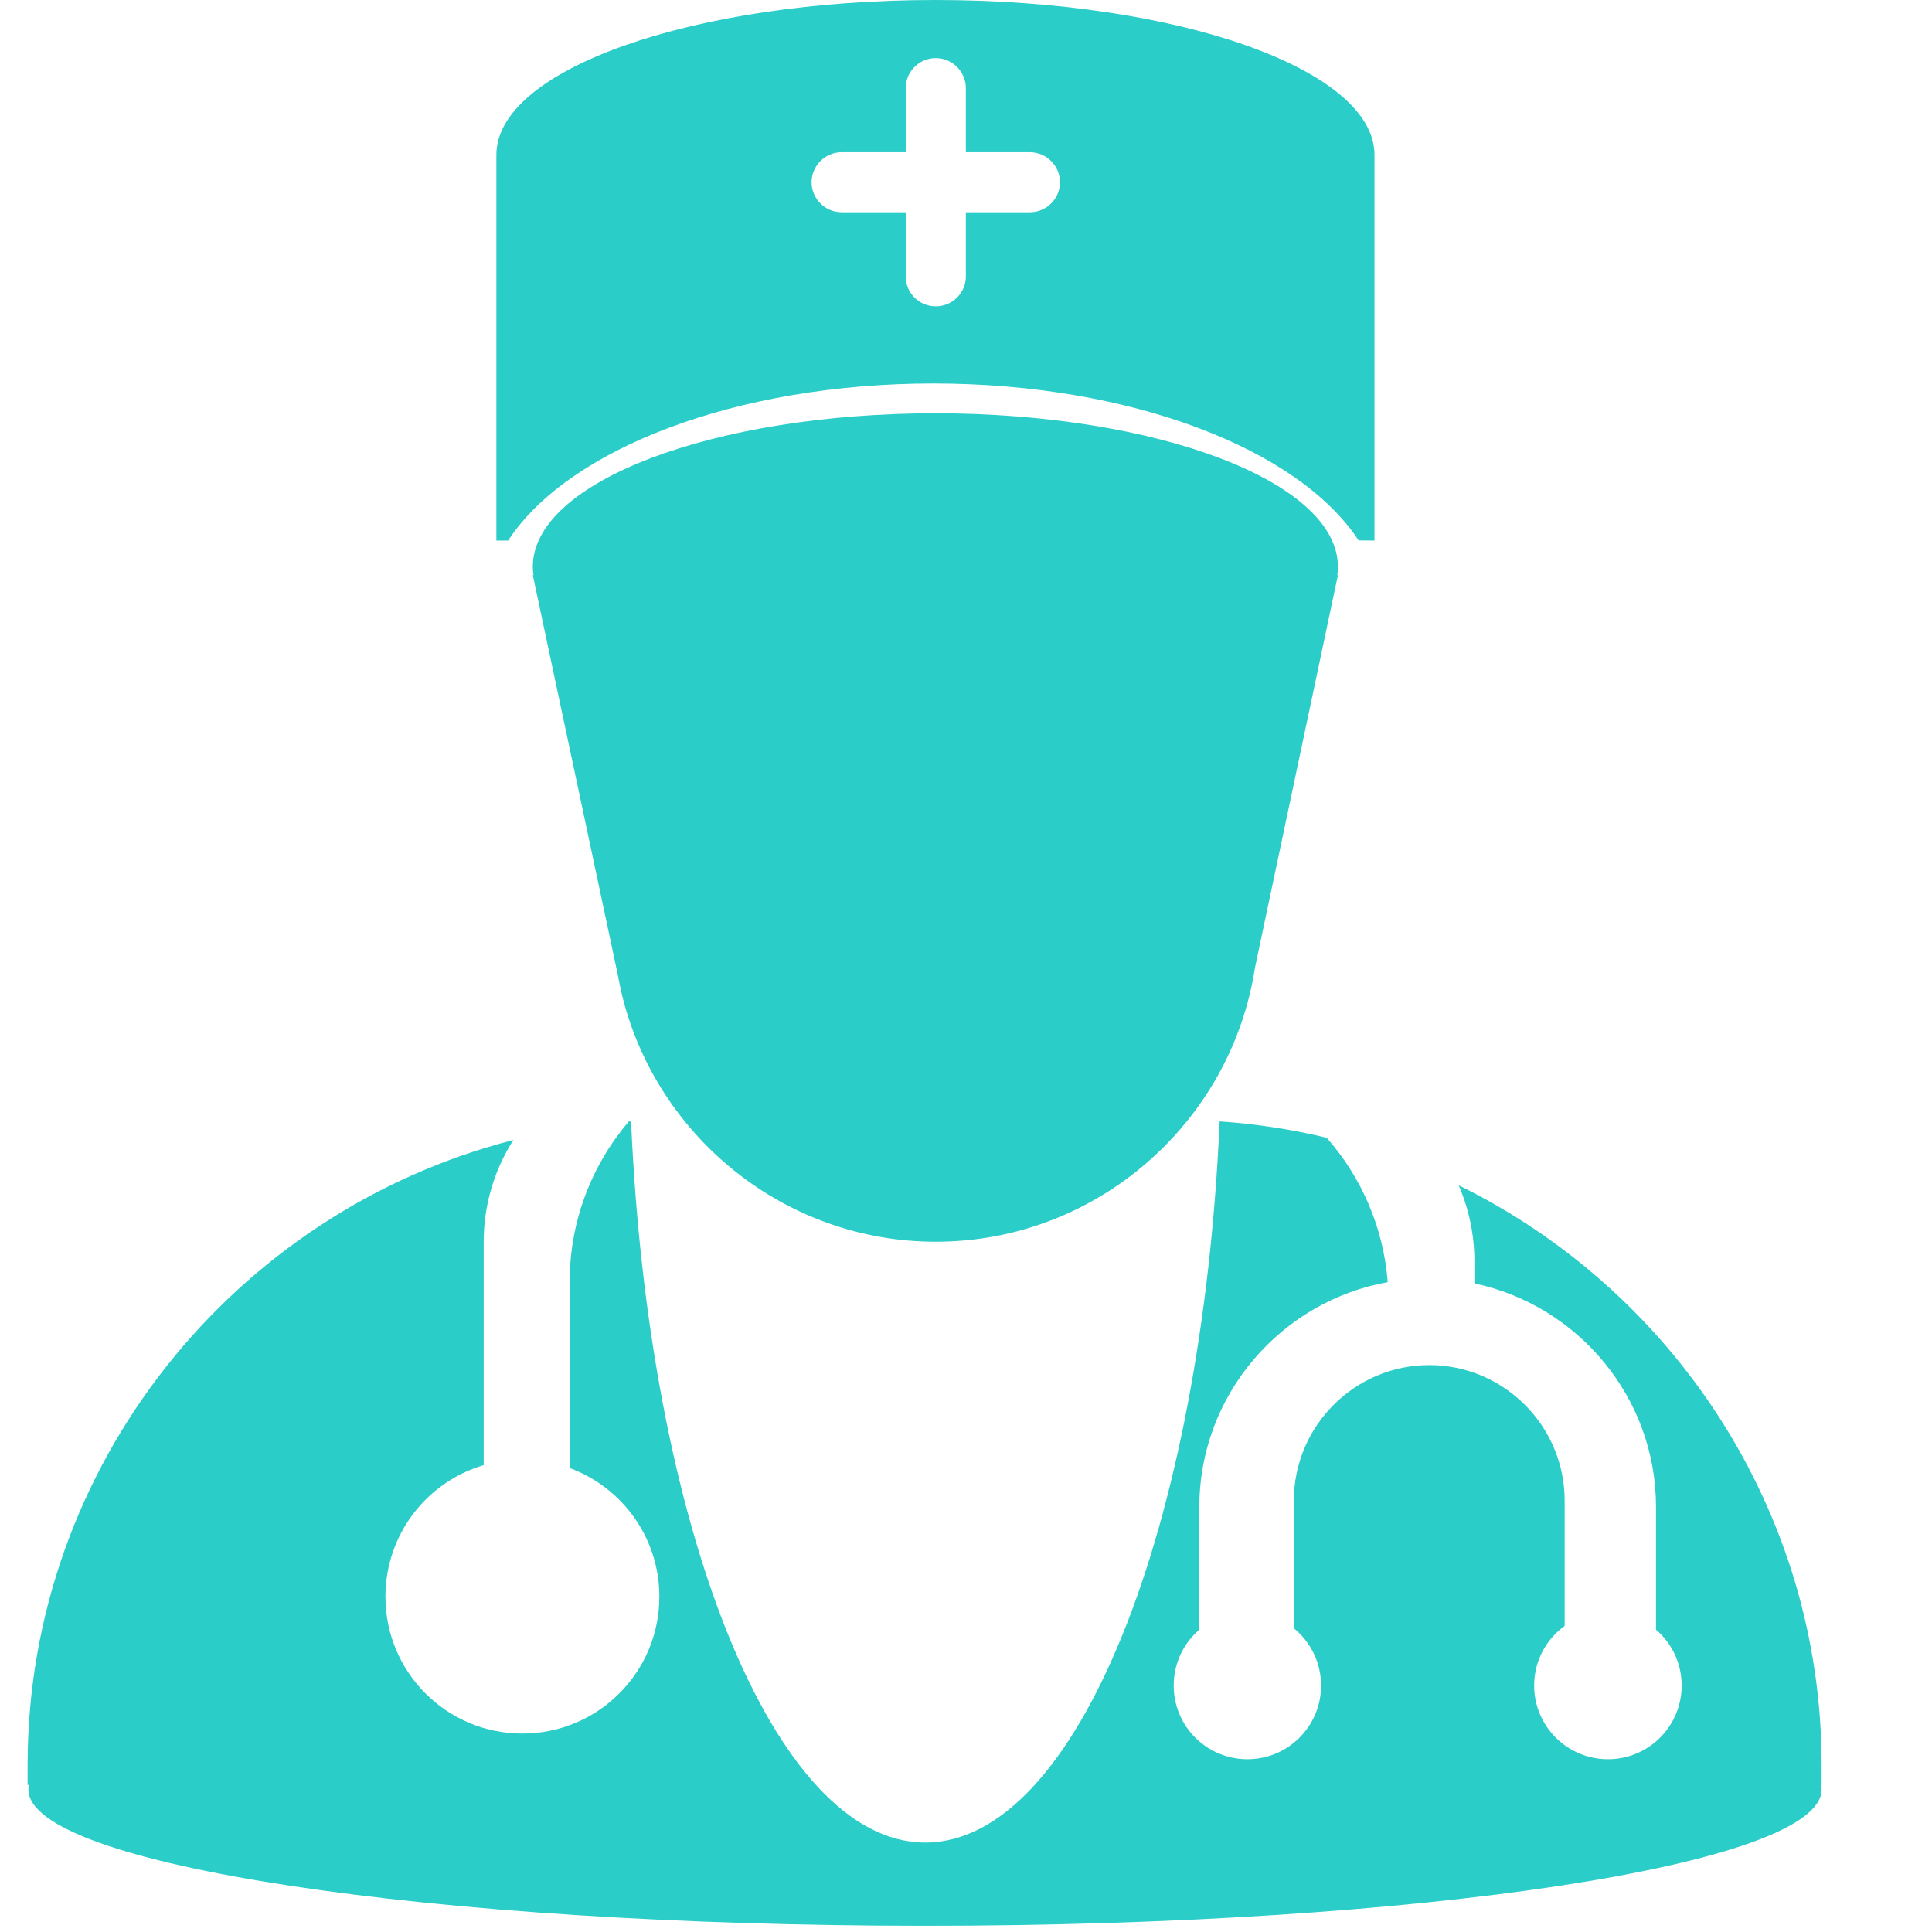<?xml version="1.0" encoding="UTF-8"?>
<svg width="14px" height="14px" viewBox="0 0 14 14" version="1.1" xmlns="http://www.w3.org/2000/svg" xmlns:xlink="http://www.w3.org/1999/xlink">
    <!-- Generator: Sketch 49.3 (51167) - http://www.bohemiancoding.com/sketch -->
    <title>医生</title>
    <desc>Created with Sketch.</desc>
    <defs></defs>
    <g id="设置管理" stroke="none" stroke-width="1" fill="none" fill-rule="evenodd">
        <g id="图标" transform="translate(-95, -348)" fill="#2ACDC8" fill-rule="nonzero">
            <g id="医生" transform="translate(95.2, 348)">
                <path d="M13,12.789 C13,10.95 11.923,9.351 10.37,8.589 C10.445,8.762 10.484,8.949 10.484,9.138 L10.484,9.3 C11.233,9.458 11.8,10.125 11.8,10.919 L11.8,11.809 C11.914,11.907 11.986,12.052 11.986,12.214 C11.986,12.509 11.747,12.748 11.452,12.748 C11.157,12.748 10.917,12.509 10.917,12.214 C10.917,12.036 11.004,11.879 11.138,11.782 L11.138,10.873 C11.138,10.333 10.697,9.892 10.157,9.892 L10.157,9.892 C9.617,9.892 9.176,10.333 9.176,10.873 L9.176,11.799 C9.296,11.897 9.373,12.047 9.373,12.214 C9.373,12.509 9.134,12.748 8.839,12.748 C8.544,12.748 8.305,12.509 8.305,12.214 C8.305,12.052 8.377,11.907 8.491,11.809 L8.491,10.919 C8.491,10.108 9.083,9.429 9.856,9.291 C9.825,8.892 9.664,8.529 9.414,8.245 C9.159,8.183 8.899,8.144 8.638,8.126 C8.509,11.07 7.604,13.352 6.505,13.352 C5.407,13.352 4.501,11.07 4.373,8.126 C4.367,8.126 4.362,8.127 4.356,8.127 C4.089,8.441 3.928,8.846 3.928,9.288 L3.928,10.638 C4.307,10.777 4.578,11.142 4.578,11.57 C4.578,12.118 4.134,12.562 3.585,12.562 C3.037,12.562 2.593,12.118 2.593,11.57 C2.593,11.119 2.893,10.738 3.305,10.617 L3.305,8.999 C3.305,8.728 3.384,8.475 3.52,8.261 C1.503,8.778 0,10.617 0,12.789 L0,12.934 L0.01,12.934 C0.007,12.945 0.006,12.957 0.006,12.968 C0.006,13.513 2.914,13.955 6.503,13.955 C10.091,13.955 13,13.513 13,12.968 C13,12.957 12.998,12.945 12.996,12.934 L13,12.934 L13,12.789 Z M6.578,2.995 C4.967,2.995 3.661,3.492 3.661,4.106 C3.661,4.127 3.663,4.147 3.666,4.168 L3.661,4.168 L4.277,7.065 C4.286,7.116 4.297,7.167 4.309,7.217 L4.311,7.225 L4.311,7.225 C4.566,8.24 5.489,8.998 6.581,8.998 L6.581,8.998 C7.748,8.998 8.722,8.133 8.894,7.012 L9.495,4.168 L9.491,4.168 C9.494,4.147 9.495,4.127 9.495,4.106 C9.495,3.492 8.189,2.995 6.578,2.995 Z M6.564,2.779 C7.996,2.779 9.212,3.255 9.645,3.916 L9.76,3.917 L9.76,1.138 L9.76,1.138 C9.76,1.133 9.76,1.127 9.76,1.122 C9.76,0.502 8.336,0 6.579,0 C4.821,0 3.397,0.502 3.397,1.122 C3.397,1.127 3.397,1.133 3.397,1.138 L3.397,1.138 L3.397,3.917 L3.482,3.917 C3.915,3.255 5.131,2.779 6.564,2.779 L6.564,2.779 Z M5.681,1.321 C5.681,1.201 5.779,1.103 5.899,1.103 L6.363,1.103 L6.363,0.639 C6.363,0.519 6.461,0.421 6.581,0.421 C6.701,0.421 6.799,0.519 6.799,0.639 L6.799,1.103 L7.263,1.103 C7.383,1.103 7.481,1.201 7.481,1.321 C7.481,1.44 7.383,1.538 7.263,1.538 L6.799,1.538 L6.799,2.003 C6.799,2.123 6.701,2.22 6.581,2.22 C6.461,2.22 6.363,2.123 6.363,2.003 L6.363,1.538 L5.899,1.538 C5.779,1.538 5.681,1.44 5.681,1.321 L5.681,1.321 Z" id="Shape"></path>
            </g>
        </g>
    </g>
</svg>